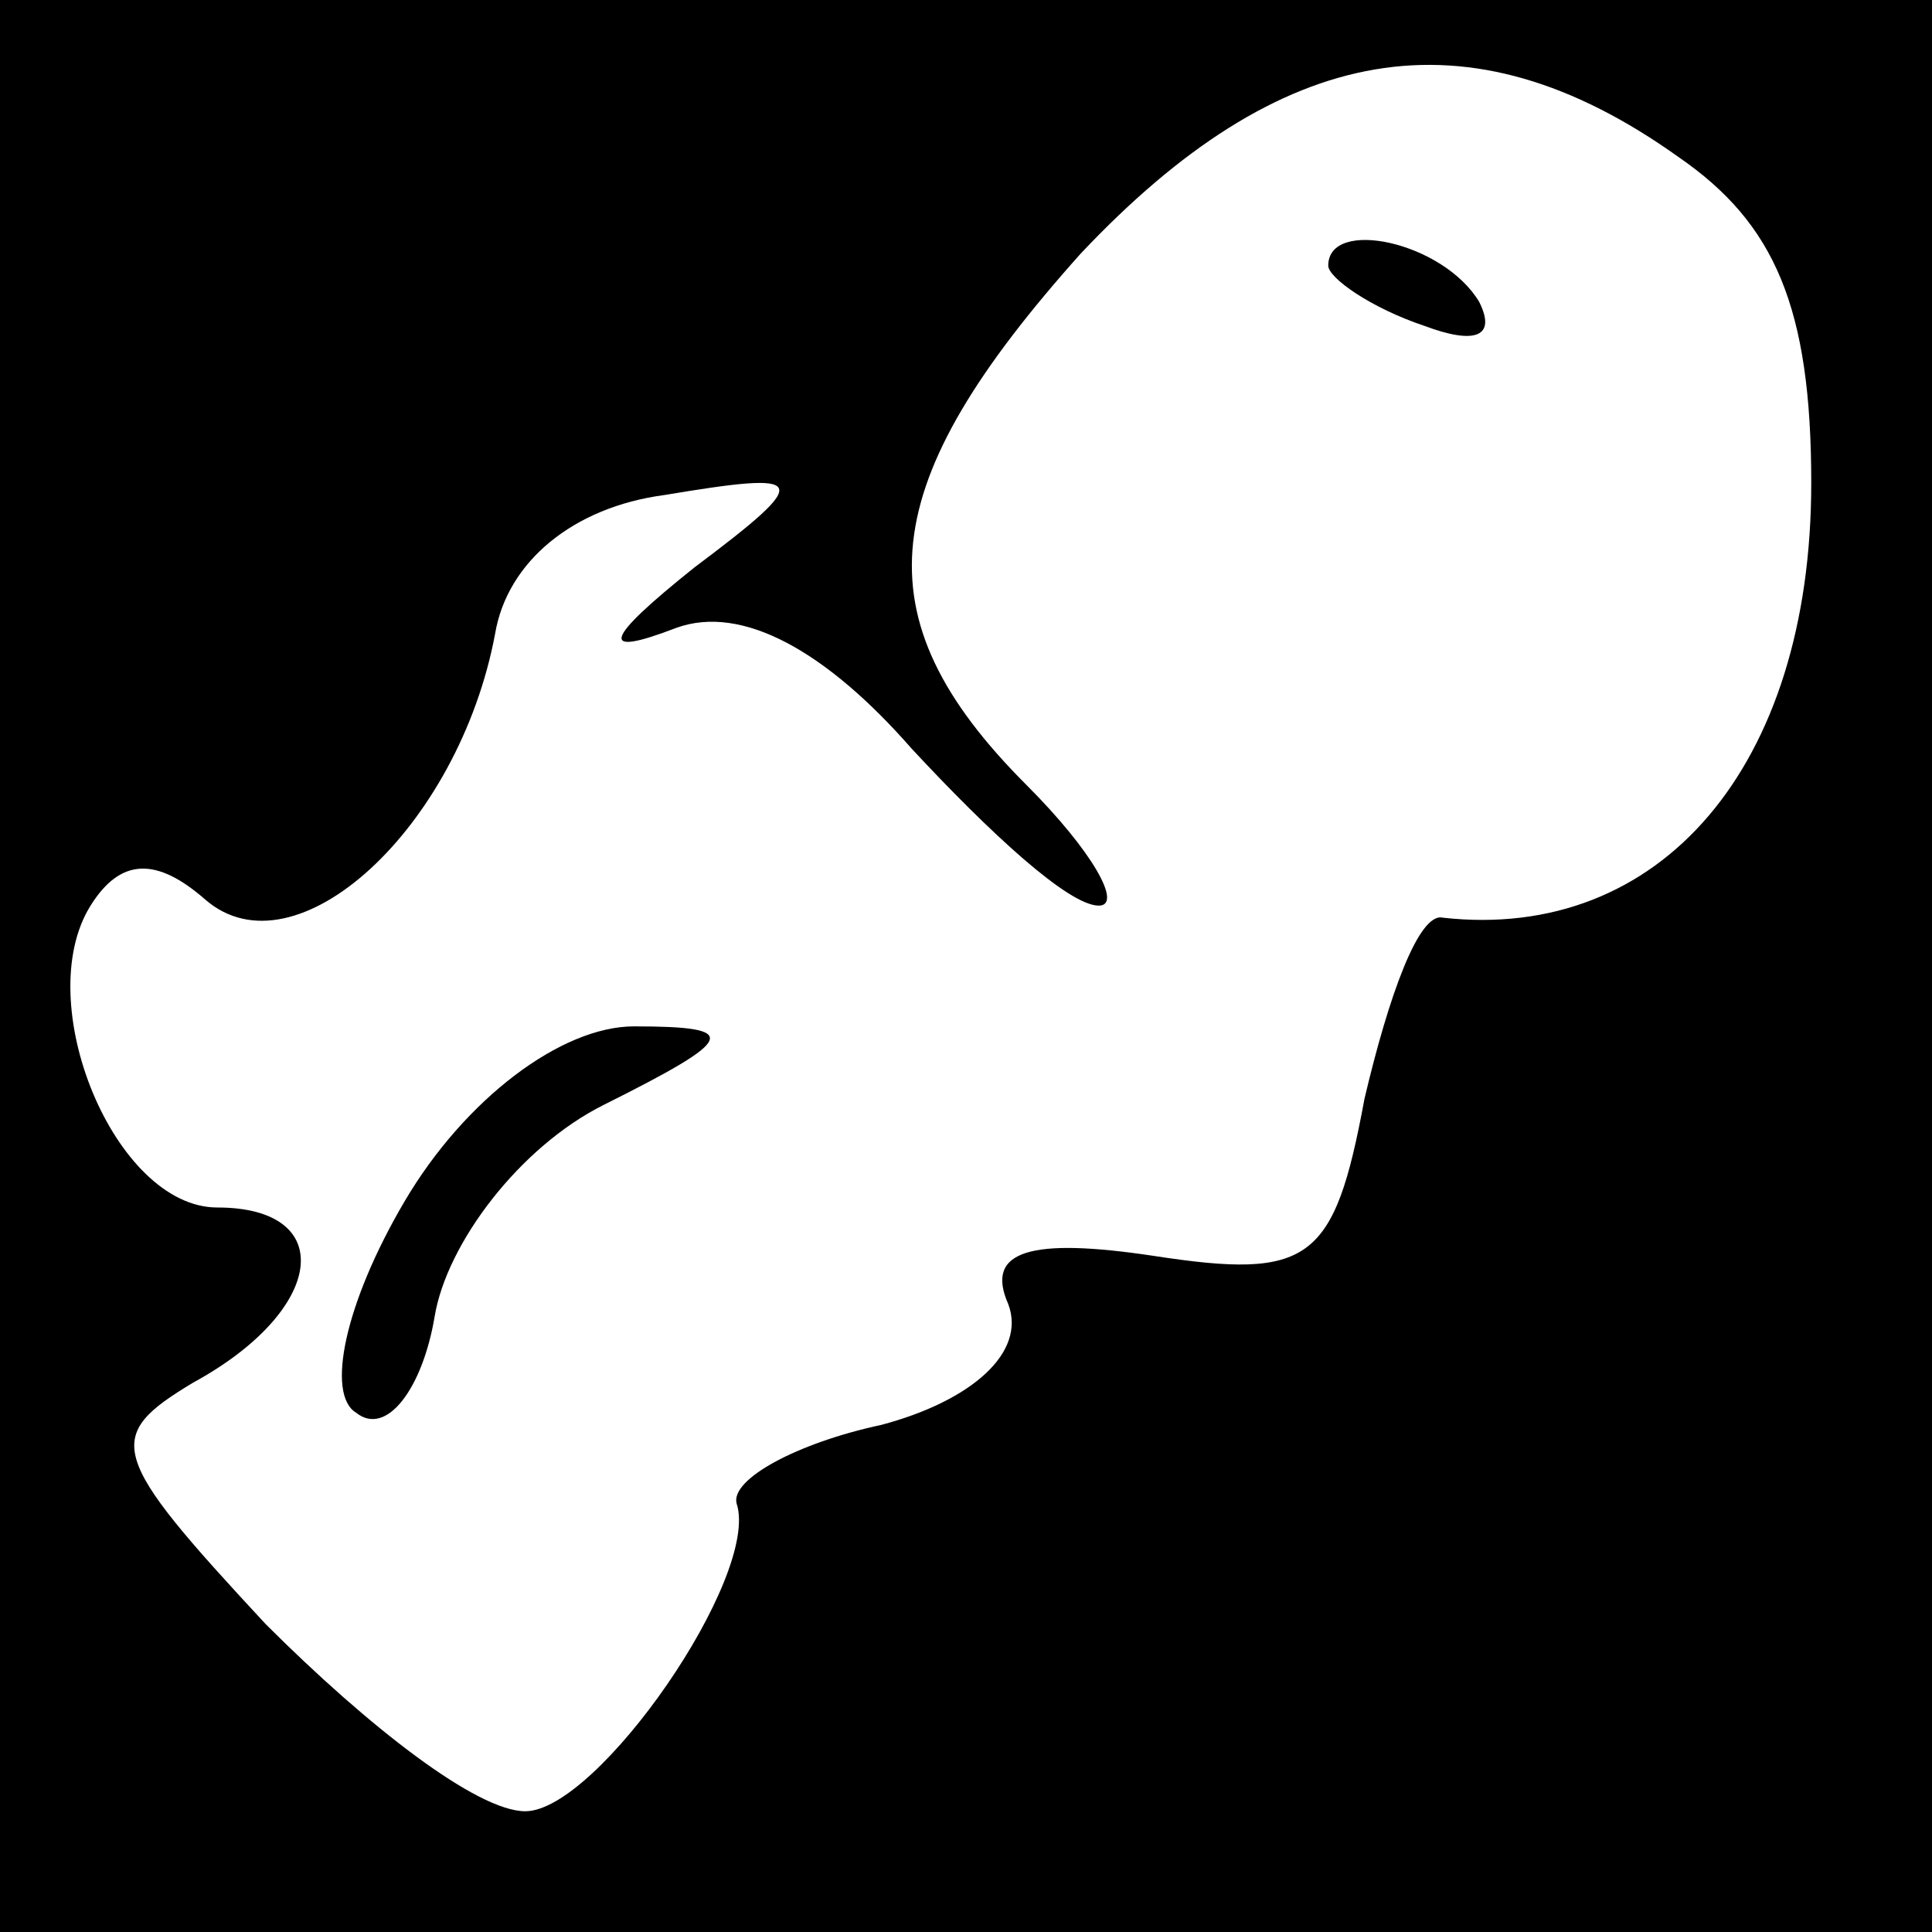 <?xml version="1.0" standalone="no"?>
<!DOCTYPE svg PUBLIC "-//W3C//DTD SVG 20010904//EN"
 "http://www.w3.org/TR/2001/REC-SVG-20010904/DTD/svg10.dtd">
<svg version="1.0" xmlns="http://www.w3.org/2000/svg"
 width="32pt" height="32pt" viewBox="0 0 32 32"
 preserveAspectRatio="xMidYMid meet">
<rect x="0" y="0" width="32" height="32" fill="#808080" stroke="none"/>
<g transform="translate(0,32) scale(0.1,-0.1)"
fill="#000000" stroke="none">
<path fill="#000000" stroke="none" d="M0 160 l0 -160 160 0 160 0 0 160 0
160 -160 0 -160 0 0 -160z"/>
<path fill="#ffffff" stroke="none" d="M278 294 c16 -11 22 -25 22 -54 0 -47
-25 -76 -61 -72 -4 1 -9 -13 -13 -30 -5 -27 -9 -30 -35 -26 -20 3 -28 1 -24
-8 3 -8 -6 -16 -21 -20 -14 -3 -25 -9 -24 -13 4 -12 -23 -51 -35 -51 -8 0 -26
14 -43 31 -26 28 -27 31 -12 40 22 12 24 29 4 29 -17 0 -31 34 -21 50 5 8 11
8 19 1 15 -13 42 12 48 44 2 12 13 21 28 23 24 4 25 3 5 -12 -15 -12 -16 -15
-3 -10 11 4 25 -4 39 -20 13 -14 26 -26 31 -26 4 0 -1 9 -12 20 -28 28 -25 50
9 88 33 35 64 41 99 16z"/>
<path fill="#000000" stroke="none" d="M220 276 c0 -2 7 -7 16 -10 8 -3 12 -2
9 4 -6 10 -25 14 -25 6z"/>
<path fill="#000000" stroke="none" d="M67 121 c-10 -17 -13 -32 -8 -35 5 -4
11 4 13 16 2 12 14 28 28 35 22 11 23 13 5 13 -12 0 -28 -12 -38 -29z"/>
</g>
</svg>
